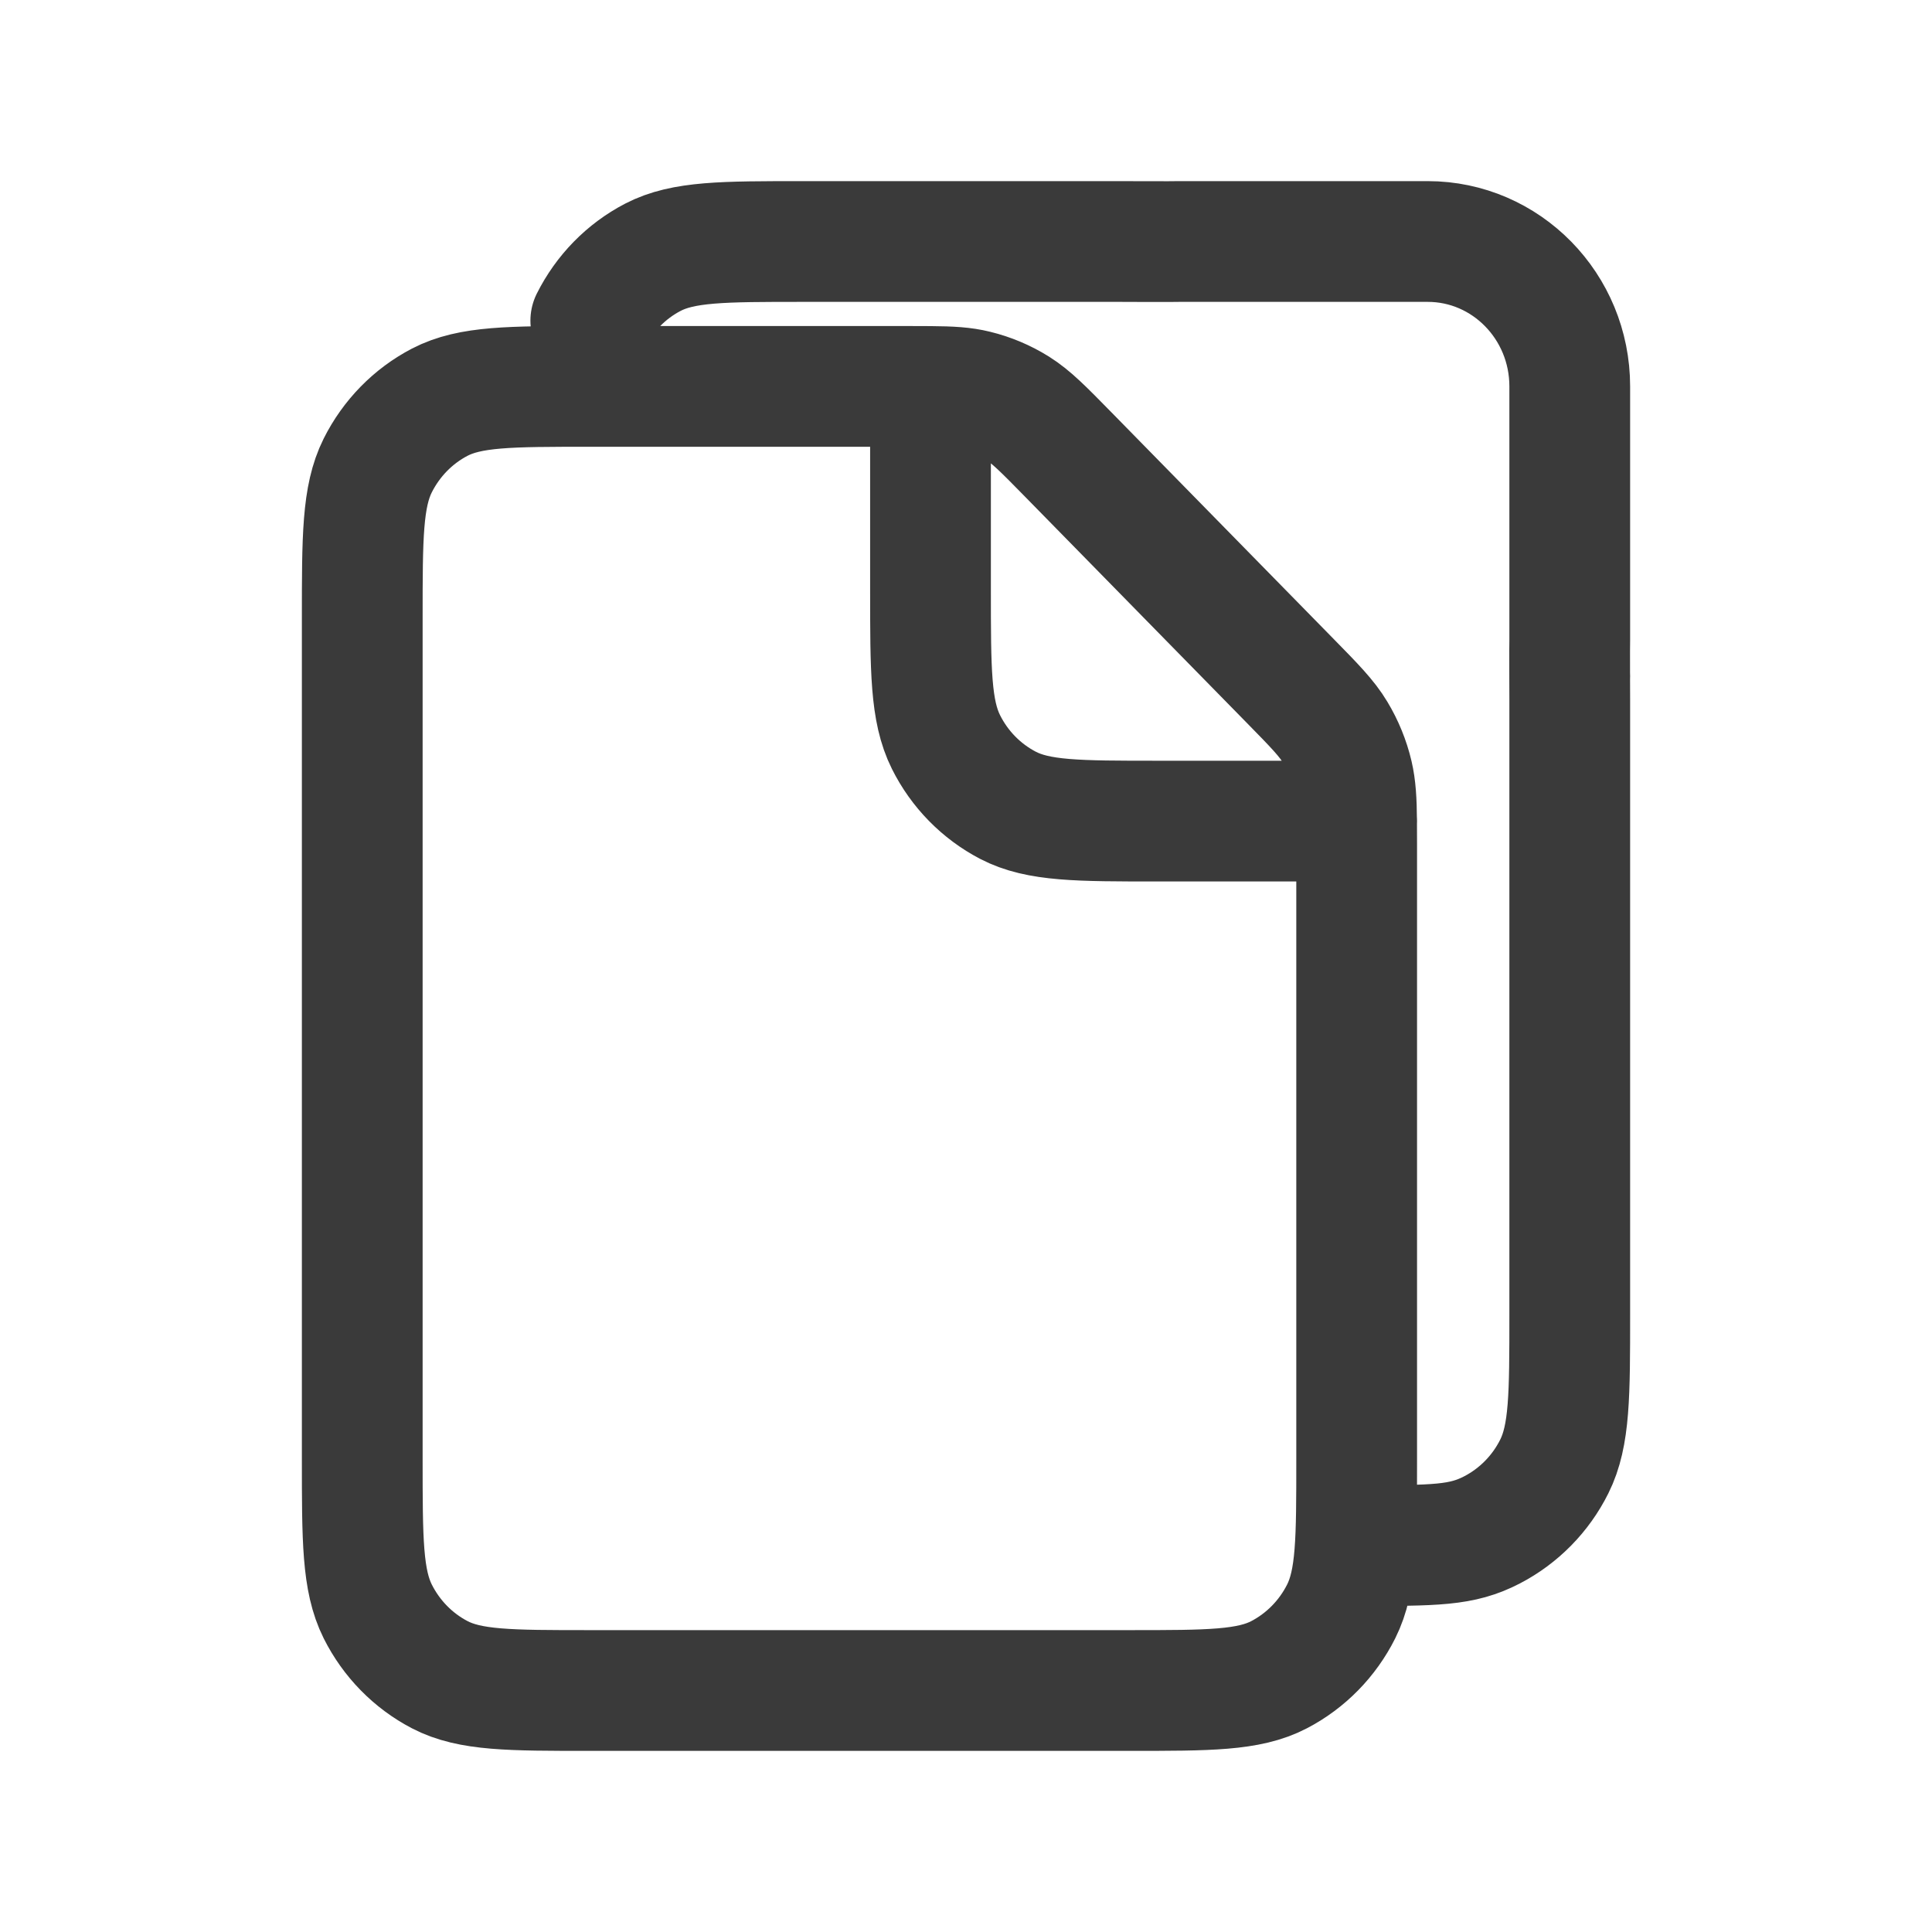 <svg width="24" height="24" viewBox="0 0 24 24" fill="none" xmlns="http://www.w3.org/2000/svg">
<path d="M11.559 4.801C11.475 4.8 11.38 4.8 11.272 4.8H7.324C6.335 4.8 5.841 4.8 5.463 4.996C5.131 5.169 4.862 5.444 4.692 5.783C4.5 6.168 4.5 6.672 4.5 7.68V18.12C4.5 19.128 4.5 19.632 4.692 20.017C4.862 20.356 5.131 20.631 5.463 20.804C5.84 21 6.334 21 7.321 21L14.032 21C15.018 21 15.512 21 15.889 20.804C16.221 20.631 16.491 20.356 16.661 20.017C16.853 19.632 16.853 19.129 16.853 18.123V10.493C16.853 10.383 16.853 10.286 16.852 10.2M11.559 4.801C11.811 4.803 11.97 4.812 12.122 4.85C12.303 4.894 12.475 4.967 12.632 5.065C12.81 5.177 12.963 5.333 13.268 5.644L16.026 8.457C16.331 8.768 16.483 8.923 16.592 9.105C16.689 9.266 16.761 9.442 16.804 9.625C16.84 9.78 16.85 9.943 16.852 10.2M11.559 4.801V7.32C11.559 8.328 11.559 8.832 11.751 9.217C11.92 9.556 12.19 9.831 12.522 10.004C12.899 10.2 13.393 10.2 14.38 10.2H16.852M16.852 10.2H16.853M7.339 3.983C7.509 3.644 7.778 3.369 8.11 3.196C8.488 3 8.982 3 9.971 3H13.919C14.027 3 14.121 3 14.206 3.001C14.458 3.003 14.647 3 14.647 3L17.735 3C18.71 3 19.5 3.806 19.5 4.8L19.5 7.95C19.5 7.95 19.497 8.143 19.499 8.4M19.499 8.4C19.5 8.486 19.5 8.583 19.5 8.693V16.323C19.5 17.329 19.5 17.832 19.308 18.217C19.139 18.556 18.868 18.831 18.536 19.004C18.159 19.2 17.839 19.2 16.853 19.2M19.499 8.4H19.5" stroke="#3A3A3A" stroke-width="1.5" stroke-linecap="round" stroke-linejoin="round"/>
</svg>
